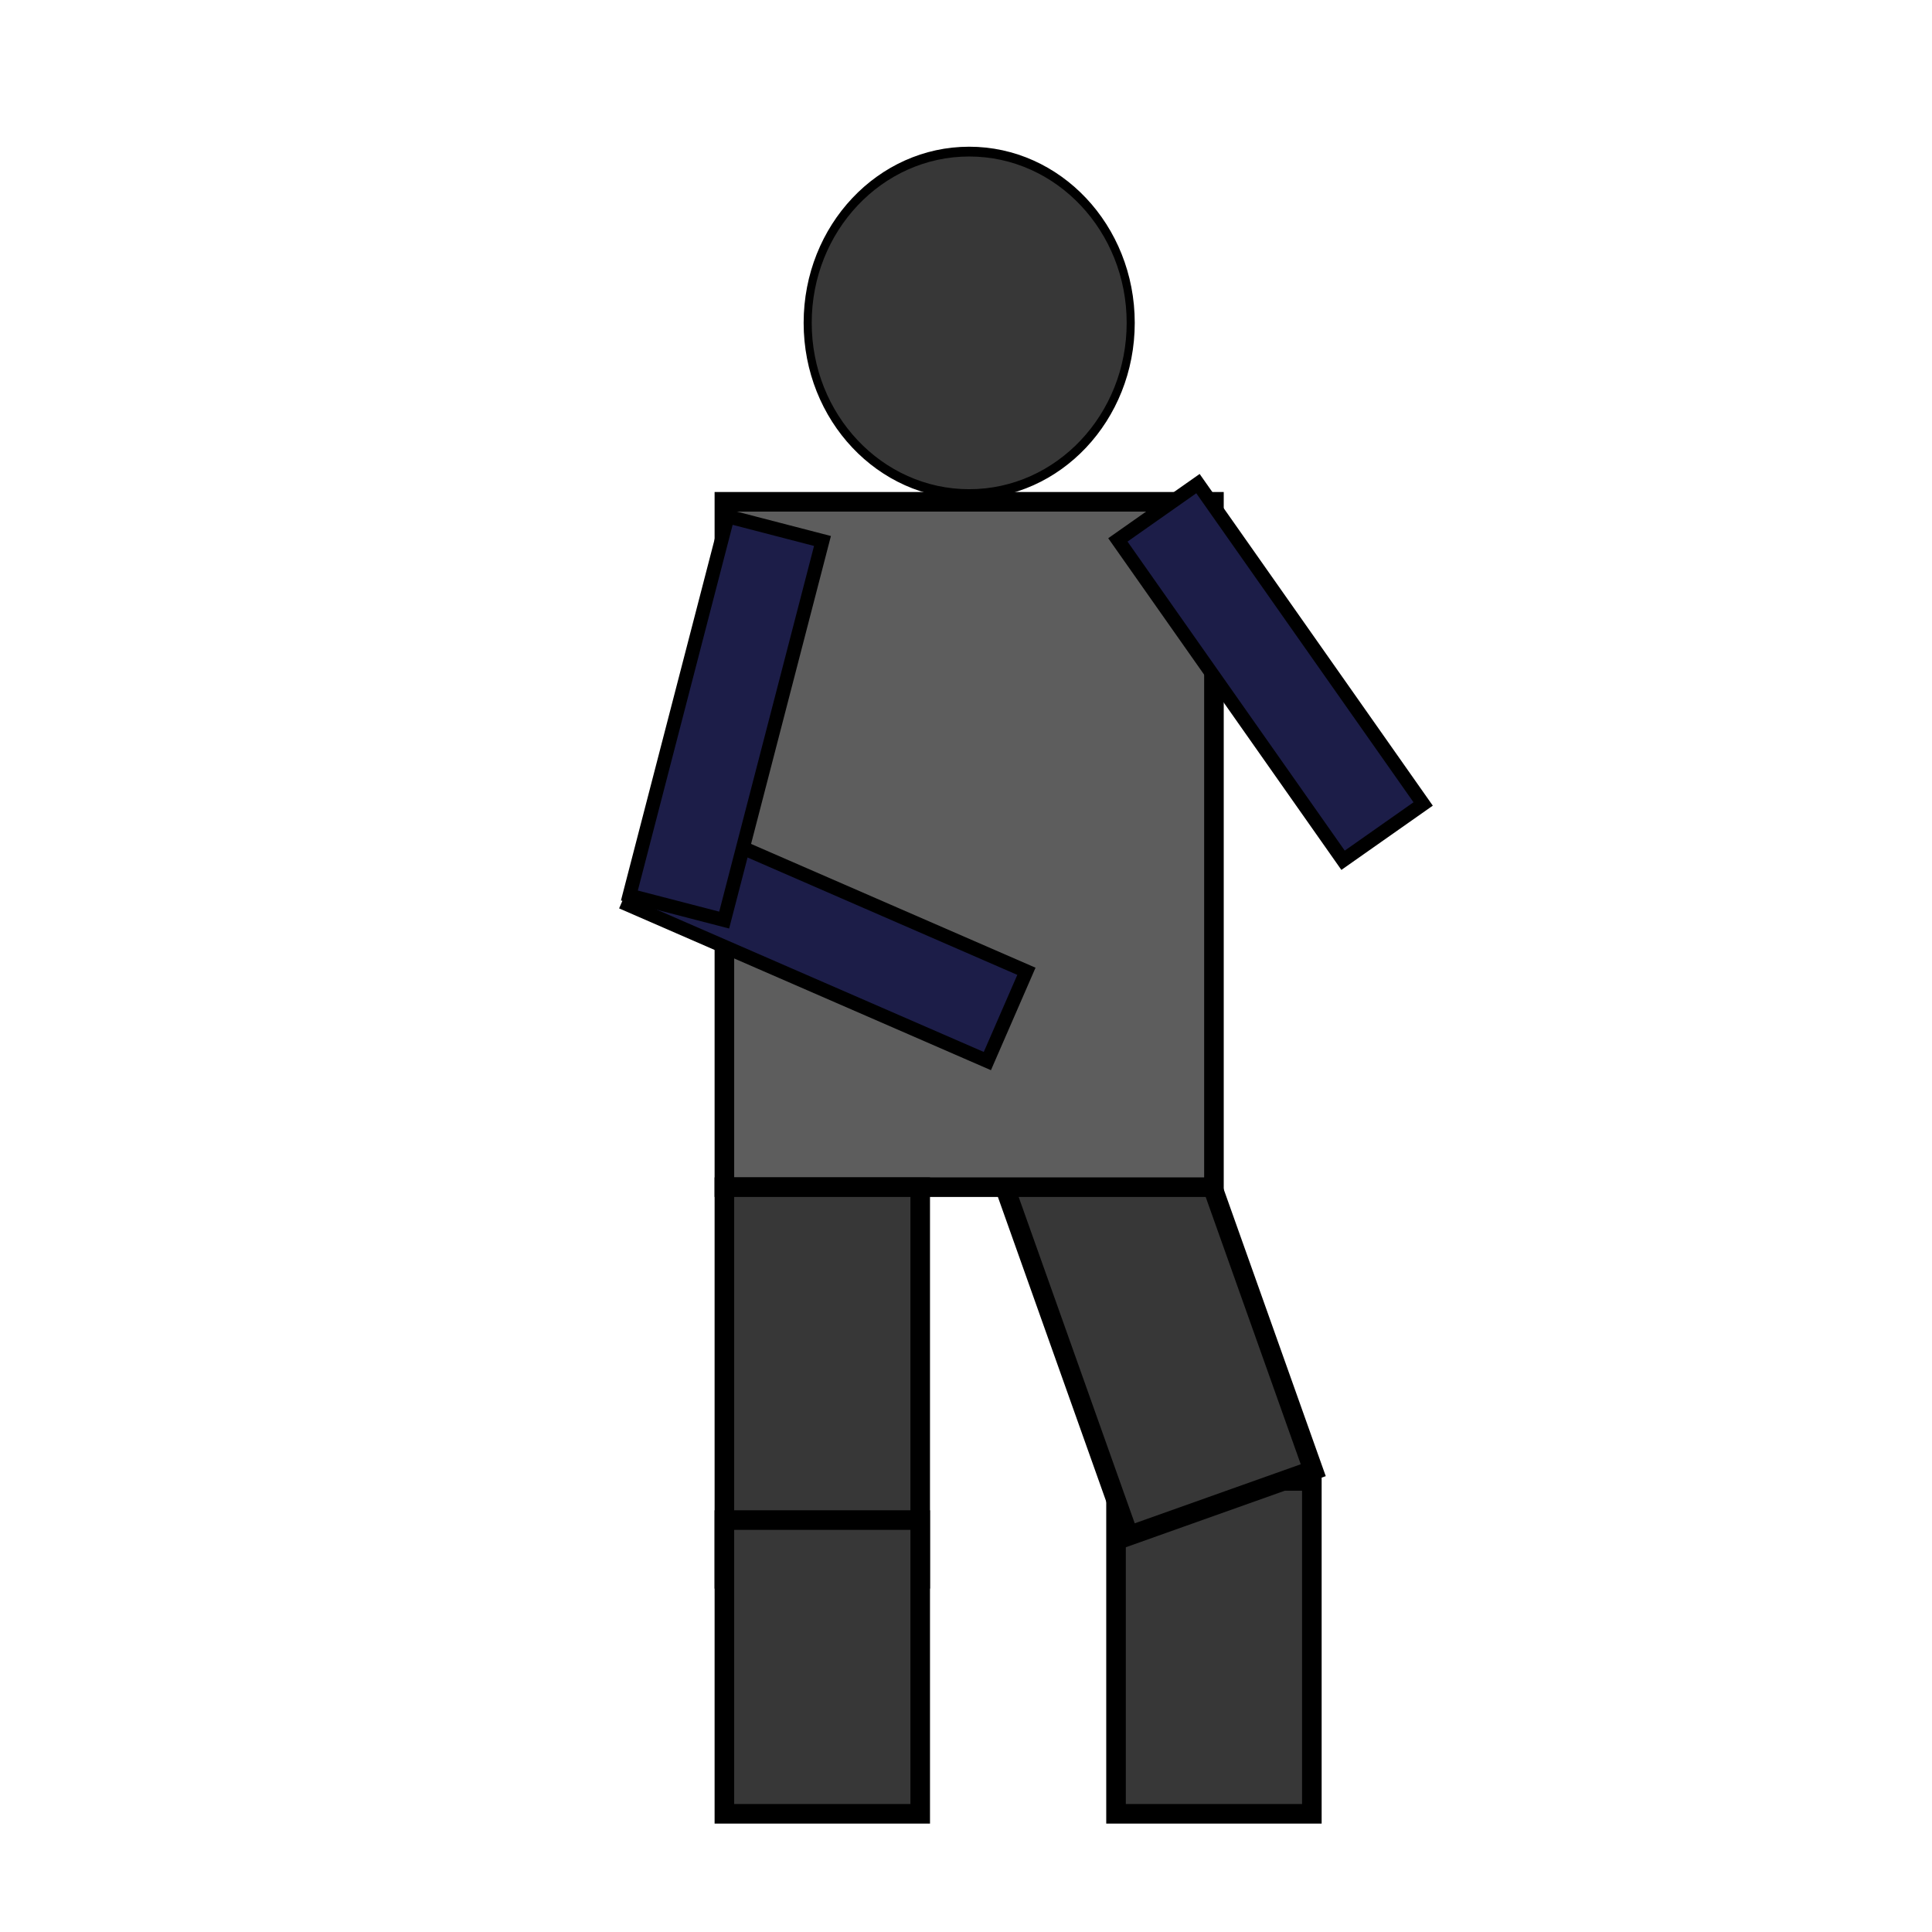 <?xml version="1.0" encoding="UTF-8" standalone="no"?>
<!-- Created with Inkscape (http://www.inkscape.org/) -->

<svg
   xmlns:dc="http://purl.org/dc/elements/1.1/"
   xmlns:cc="http://creativecommons.org/ns#"
   xmlns:rdf="http://www.w3.org/1999/02/22-rdf-syntax-ns#"
   xmlns:svg="http://www.w3.org/2000/svg"
   xmlns="http://www.w3.org/2000/svg"
   xmlns:sodipodi="http://sodipodi.sourceforge.net/DTD/sodipodi-0.dtd"
   xmlns:inkscape="http://www.inkscape.org/namespaces/inkscape"
   width="400"
   height="400"
   id="svg2"
   version="1.1"
   inkscape:version="0.48.2 r9819"
   sodipodi:docname="player.svg"
   inkscape:export-filename="/home/mike/panda/textures/player.png"
   inkscape:export-xdpi="90"
   inkscape:export-ydpi="90">
  <defs
     id="defs4" />
  <sodipodi:namedview
     id="base"
     pagecolor="#000000"
     bordercolor="#666666"
     borderopacity="1.0"
     inkscape:pageopacity="0"
     inkscape:pageshadow="2"
     inkscape:zoom="1.4"
     inkscape:cx="91.198696"
     inkscape:cy="244.54919"
     inkscape:document-units="px"
     inkscape:current-layer="layer1"
     showgrid="true"
     inkscape:snap-global="false"
     inkscape:window-width="1440"
     inkscape:window-height="876"
     inkscape:window-x="0"
     inkscape:window-y="24"
     inkscape:window-maximized="1"
     showborder="true"
     inkscape:showpageshadow="false">
    <inkscape:grid
       type="xygrid"
       id="grid2985"
       empspacing="5"
       visible="true"
       enabled="true"
       snapvisiblegridlinesonly="true" />
  </sodipodi:namedview>
  <g
     inkscape:label="Layer 1"
     inkscape:groupmode="layer"
     id="layer1"
     transform="translate(0,-652.362)">
    <rect
       style="fill:#373737;fill-rule:evenodd;stroke:#000000;stroke-width:4.054;stroke-linecap:butt;stroke-linejoin:miter;stroke-miterlimit:4;stroke-opacity:1;stroke-dasharray:none;fill-opacity:1"
       id="rect2993-7-0"
       width="40.543"
       height="68.923"
       x="231.062"
       y="958.968" />
    <path
       sodipodi:type="arc"
       style="fill:#373737;fill-opacity:1;fill-rule:evenodd;stroke:#000000;stroke-width:1px;stroke-linecap:butt;stroke-linejoin:miter;stroke-opacity:1"
       id="path2989"
       sodipodi:cx="25"
       sodipodi:cy="17.5"
       sodipodi:rx="20"
       sodipodi:ry="17.5"
       d="M 45,17.5 C 45,27.165 36.046,35 25,35 13.954,35 5,27.165 5,17.5 5,7.835 13.954,0 25,0 36.046,0 45,7.835 45,17.5 z"
       transform="matrix(1.672,0,0,2.026,158.861,683.75)" />
    <rect
       style="fill:#373737;fill-rule:evenodd;stroke:#000000;stroke-width:4.054px;stroke-linecap:butt;stroke-linejoin:miter;stroke-opacity:1;fill-opacity:1"
       id="rect2993"
       width="40.543"
       height="81.086"
       x="-104.957"
       y="911.668"
       transform="matrix(0.942,-0.335,0.335,0.942,0,0)" />
    <rect
       style="fill:#5d5d5d;fill-rule:evenodd;stroke:#000000;stroke-width:4.054;stroke-linecap:butt;stroke-linejoin:miter;stroke-miterlimit:4;stroke-opacity:1;stroke-dasharray:none;fill-opacity:1"
       id="rect2991"
       width="101.357"
       height="141.9"
       x="149.977"
       y="756.254" />
    <rect
       style="fill:#373737;fill-rule:evenodd;stroke:#000000;stroke-width:4.054;stroke-linecap:butt;stroke-linejoin:miter;stroke-miterlimit:4;stroke-opacity:1;stroke-dasharray:none;fill-opacity:1"
       id="rect2993-7"
       width="40.543"
       height="81.086"
       x="149.977"
       y="898.154" />
    <rect
       style="fill:#373737;fill-rule:evenodd;stroke:#000000;stroke-width:4.054;stroke-linecap:butt;stroke-linejoin:miter;stroke-miterlimit:4;stroke-opacity:1;stroke-dasharray:none;fill-opacity:1"
       id="rect2993-7-0-0"
       width="40.543"
       height="60.814"
       x="149.977"
       y="967.077" />
    <rect
       style="fill:#1c1d48;fill-opacity:1;stroke:#000000;stroke-width:2.867;stroke-miterlimit:4;stroke-opacity:1;stroke-dasharray:none"
       id="rect3819-2"
       width="20.271"
       height="81.086"
       x="-718.037"
       y="454.267"
       transform="matrix(0.399,-0.917,0.917,0.399,0,0)" />
    <rect
       style="fill:#1c1d48;fill-opacity:1;stroke:#000000;stroke-width:2.867;stroke-miterlimit:4;stroke-opacity:1;stroke-dasharray:none"
       id="rect3819"
       width="20.271"
       height="81.086"
       x="336.411"
       y="697.145"
       transform="matrix(0.968,0.251,-0.251,0.968,0,0)" />
    <rect
       style="fill:#1c1d48;fill-opacity:1;stroke:#000000;stroke-width:2.867;stroke-miterlimit:4;stroke-opacity:1;stroke-dasharray:none"
       id="rect3819-5"
       width="20.271"
       height="81.086"
       x="-250.125"
       y="758.339"
       transform="matrix(0.818,-0.575,0.575,0.818,0,0)" />
  </g>
</svg>
